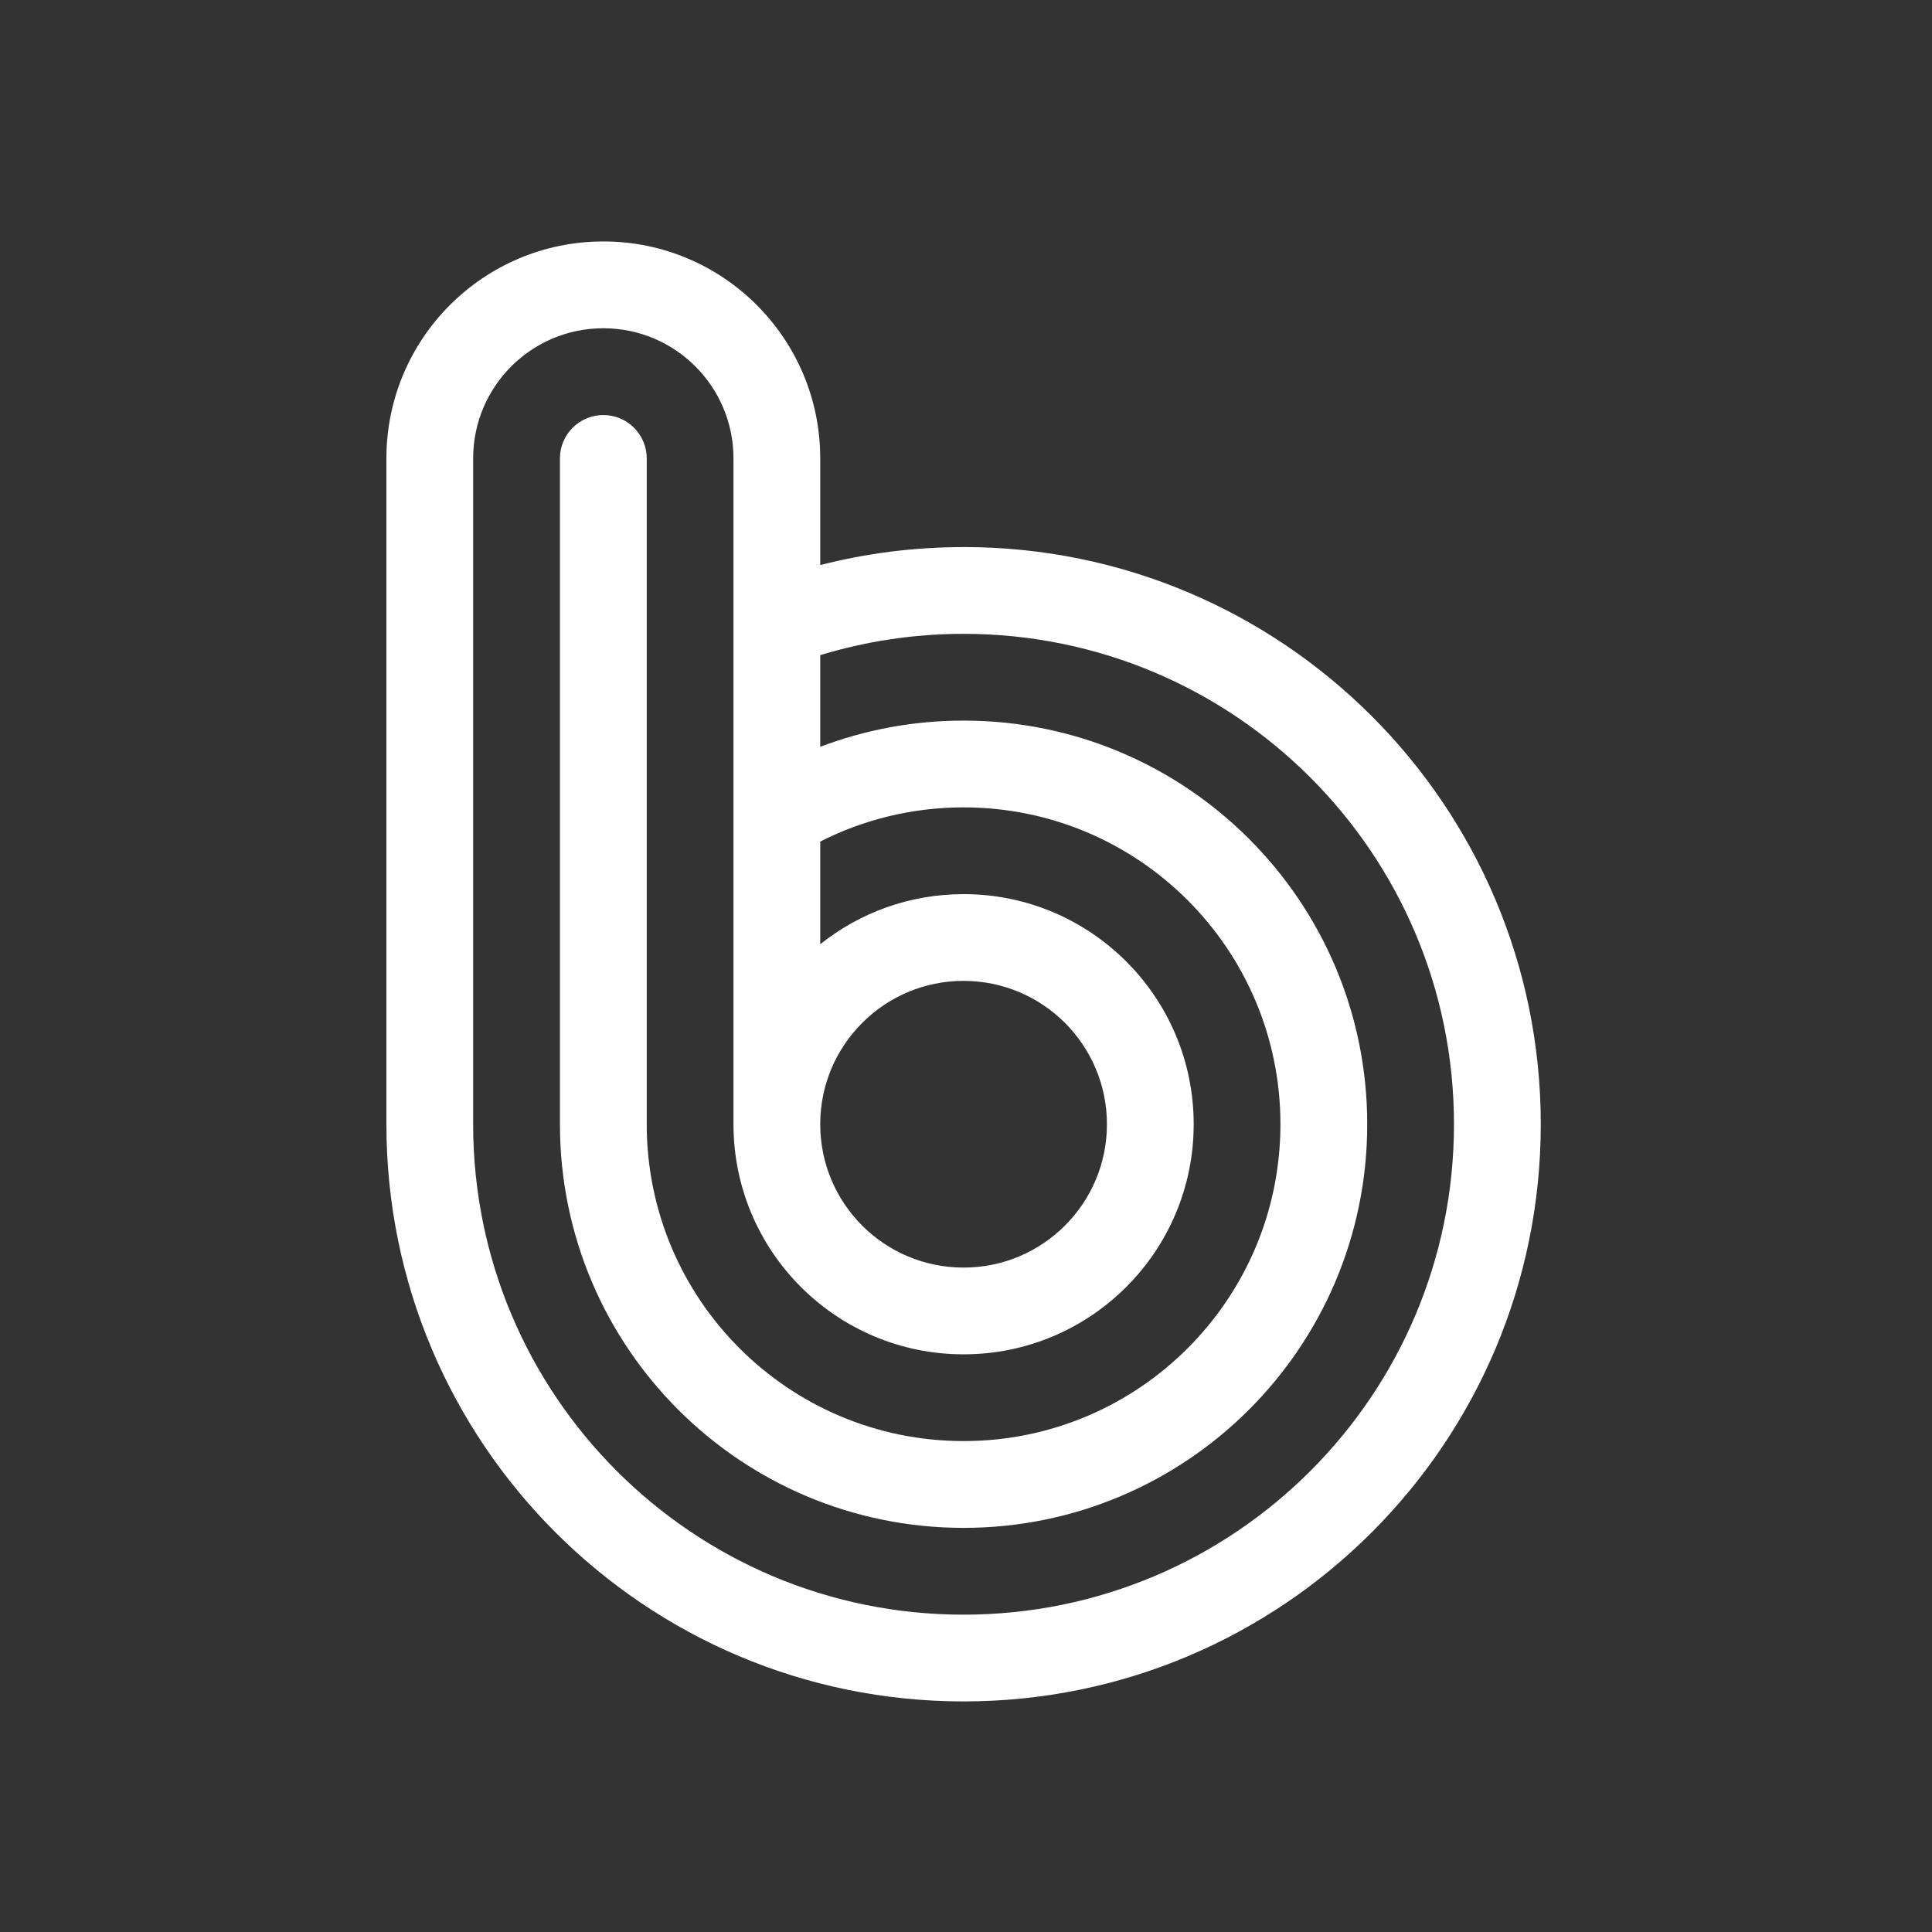 <svg xmlns="http://www.w3.org/2000/svg" width="40" height="40" viewBox="0 0 40 40">
    <rect x="0" y="0" width="40" height="40" fill="#333333" stroke="none"/>
    <g fill="none" fill-rule="evenodd">
        <path fill="#FFF" d="M16.982 23.276c0-1.639 1.329-2.968 2.968-2.968s2.968 1.33 2.968 2.968c0 1.64-1.33 2.968-2.968 2.968-1.64 0-2.968-1.328-2.968-2.968M19.95 33.43c-5.608 0-10.154-4.546-10.154-10.154V9.491c0-1.488 1.207-2.695 2.695-2.695 1.488 0 2.695 1.207 2.695 2.695v13.785c0 2.632 2.133 4.764 4.764 4.764 2.63 0 4.764-2.132 4.764-4.764 0-2.631-2.133-4.764-4.764-4.764-1.123 0-2.154.388-2.968 1.037v-2.125c.891-.453 1.9-.708 2.968-.708 3.623 0 6.56 2.937 6.56 6.56 0 3.624-2.937 6.56-6.56 6.56-3.624 0-6.56-2.936-6.56-6.56V9.491c0-.496-.403-.898-.899-.898s-.898.402-.898.898v13.785c0 4.616 3.741 8.357 8.357 8.357 4.615 0 8.357-3.741 8.357-8.357 0-4.615-3.742-8.357-8.357-8.357-1.046 0-2.046.193-2.968.543v-1.898c.939-.286 1.935-.441 2.968-.441 5.607 0 10.153 4.546 10.153 10.153 0 5.608-4.546 10.154-10.153 10.154m0-22.103c-1.025 0-2.02.129-2.968.372V9.49c0-2.48-2.01-4.491-4.491-4.491C10.011 5 8 7.01 8 9.491v13.785c0 6.6 5.35 11.95 11.95 11.95s11.95-5.35 11.95-11.95-5.35-11.95-11.95-11.95"/>
    </g>
</svg>
